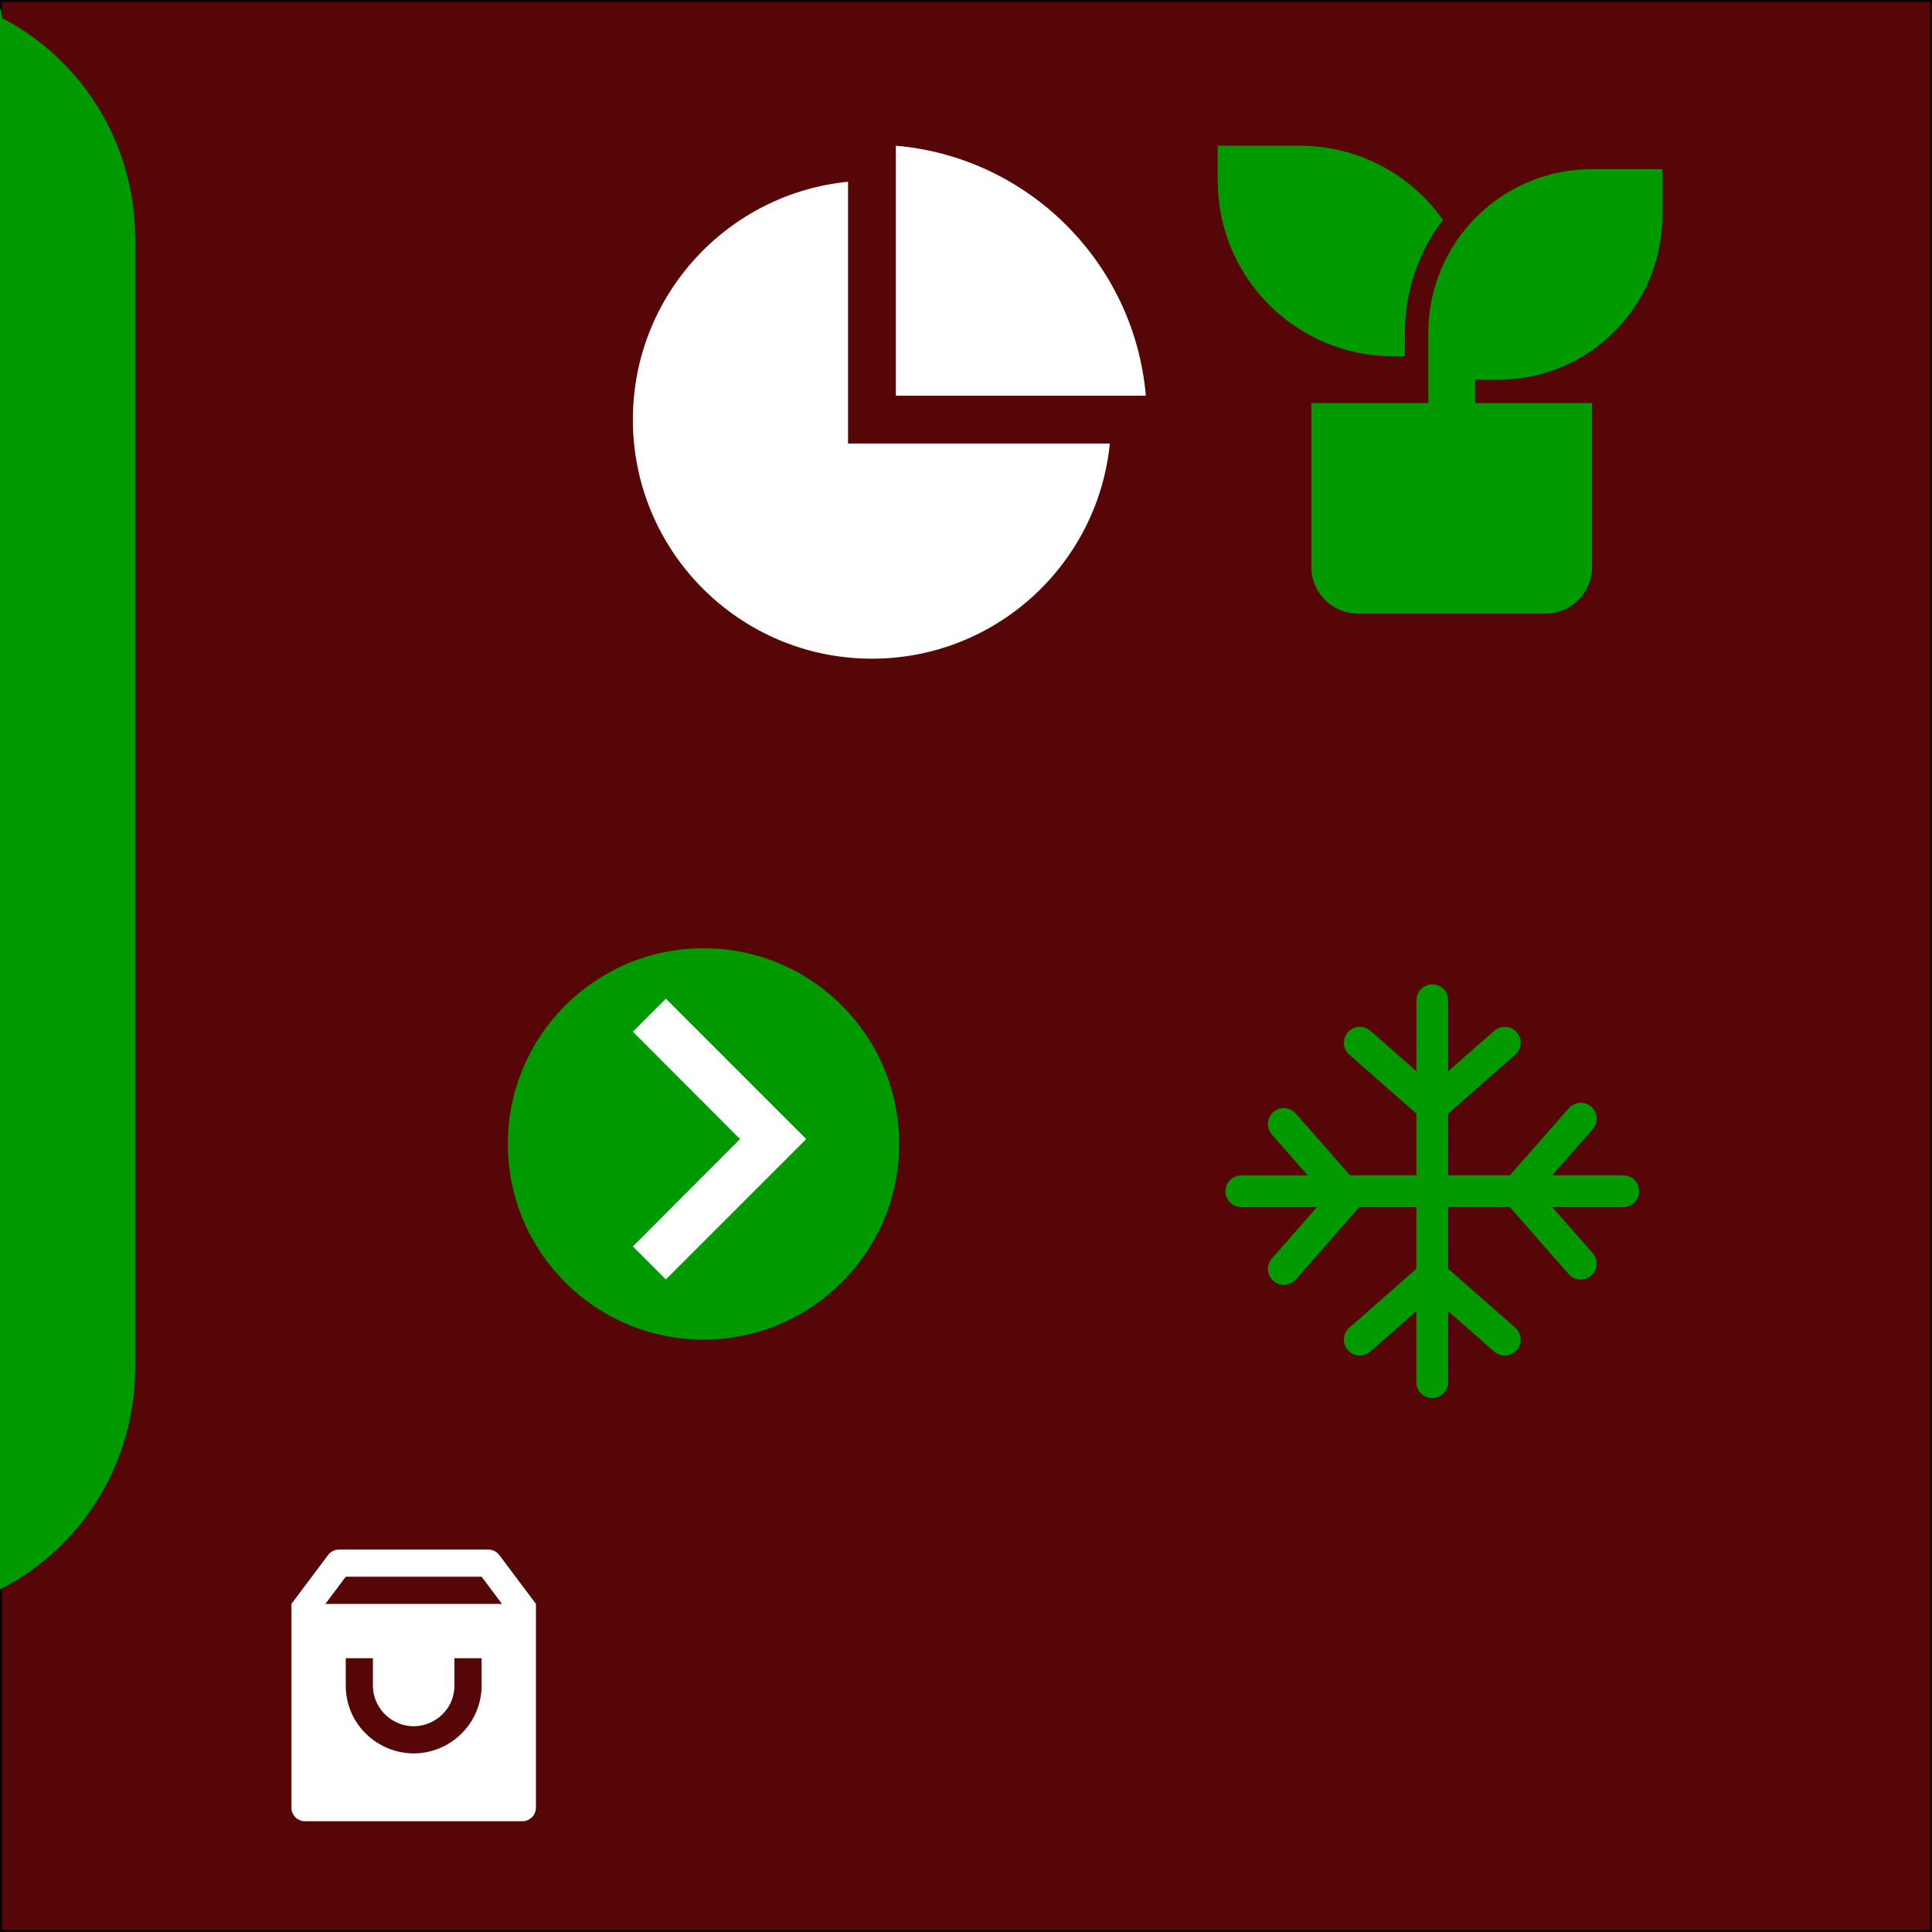 <?xml version="1.0" encoding="utf-8"?>
<svg viewBox="0 0 500 500" xmlns="http://www.w3.org/2000/svg">
  <rect x="0" y="0" width="500" height="500" fill="#333333" stroke="none"/>
  <rect width="500" height="500" style="stroke: rgb(0, 0, 0); fill: rgb(86, 6, 6);"/>
  <g transform="matrix(6.055, 0, 0, 6.055, 212.653, 66.175)">
    <g>
      <path d="M 35.928 -3.701 L 35.928 -1.701 C 35.928 2.165 32.794 5.299 28.928 5.299 L 27.928 5.299 L 27.928 6.299 L 32.928 6.299 L 32.928 13.299 C 32.928 14.404 32.033 15.299 30.928 15.299 L 22.928 15.299 C 21.823 15.299 20.928 14.404 20.928 13.299 L 20.928 6.299 L 25.928 6.299 L 25.928 3.299 C 25.928 -0.567 29.062 -3.701 32.928 -3.701 L 35.928 -3.701 Z M 20.428 -4.701 C 22.957 -4.701 25.193 -3.45 26.552 -1.532 C 25.532 -0.191 24.928 1.484 24.928 3.299 L 24.928 4.299 L 24.428 4.299 C 20.286 4.299 16.928 0.941 16.928 -3.201 L 16.928 -4.701 L 20.428 -4.701 Z" style="fill: rgb(0, 153, 0);"/>
    </g>
  </g>
  <ellipse style="fill: rgb(0, 153, 0);" cx="182.069" cy="296.051" rx="50.643" ry="50.643"/>
  <g transform="matrix(6.055, 0, 0, 6.055, 111.775, 222.134)">
    <path d="M10 6L8.59 7.41 13.17 12l-4.58 4.59L10 18l6-6z" style="fill: rgb(255, 255, 255);"/>
  </g>
  <g transform="matrix(5.49, 0, 0, 5.49, 306.169, 243.775)">
    <path d="M11.75 2C12.13 2 12.444 2.283 12.493 2.649L12.5 2.751L12.499 6.096L14.671 4.189C14.983 3.915 15.457 3.946 15.73 4.257C16.003 4.568 15.973 5.042 15.662 5.316L12.499 8.093L12.498 10.999H15.407L18.186 7.839C18.435 7.556 18.849 7.505 19.156 7.704L19.245 7.771C19.528 8.019 19.579 8.434 19.38 8.741L19.313 8.829L17.405 10.998L20.75 10.999C21.13 10.999 21.444 11.281 21.493 11.648L21.5 11.749C21.5 12.129 21.218 12.443 20.852 12.492L20.75 12.499L17.402 12.499L19.311 14.672C19.559 14.955 19.557 15.372 19.32 15.651L19.243 15.73C18.96 15.979 18.542 15.976 18.263 15.74L18.184 15.662L15.405 12.499L12.497 12.498L12.498 15.406L15.662 18.186C15.944 18.435 15.995 18.849 15.797 19.156L15.73 19.245C15.481 19.528 15.067 19.579 14.76 19.38L14.671 19.313L12.498 17.404L12.497 20.751C12.497 21.13 12.214 21.444 11.848 21.494L11.747 21.5C11.367 21.5 11.053 21.218 11.004 20.852L10.997 20.75L10.996 17.407L8.829 19.313C8.518 19.587 8.044 19.556 7.77 19.245C7.497 18.934 7.527 18.46 7.838 18.186L10.997 15.409V12.499H8.312L5.315 15.912C5.042 16.223 4.568 16.253 4.257 15.98C3.945 15.707 3.915 15.233 4.188 14.922L6.316 12.499L2.75 12.501C2.37 12.501 2.057 12.218 2.007 11.852L2 11.751C2 11.371 2.282 11.057 2.648 11.007L2.75 11.001H5.874L4.188 9.078C3.915 8.767 3.946 8.293 4.257 8.02C4.568 7.747 5.042 7.778 5.315 8.089L7.87 10.999H10.998V8.091L7.838 5.313C7.555 5.065 7.505 4.65 7.703 4.343L7.77 4.255C8.019 3.972 8.433 3.921 8.74 4.12L8.829 4.187L10.999 6.094L11 2.75C11 2.405 11.233 2.115 11.551 2.027L11.648 2.007L11.75 2Z" style="fill: rgb(0, 153, 0); stroke-width: 7.104px; stroke-miterlimit: 21;"/>
  </g>
  <g transform="matrix(13.441, 0, 0, 13.441, -18.224, -8.13)">
    <g>
      <path d="M 7.882 30.441 L 10.759 30.441 C 10.842 30.441 10.919 30.48 10.969 30.546 L 11.675 31.487 L 11.675 35.41 C 11.675 35.555 11.558 35.672 11.413 35.672 L 7.229 35.672 C 7.084 35.672 6.967 35.555 6.967 35.41 L 6.967 31.487 L 7.673 30.546 C 7.723 30.48 7.8 30.441 7.882 30.441 Z M 11.021 31.487 L 10.629 30.964 L 8.013 30.964 L 7.621 31.487 L 11.021 31.487 Z M 8.536 32.533 L 8.013 32.533 L 8.013 33.057 C 8.013 34.063 9.103 34.692 9.975 34.189 C 10.379 33.955 10.629 33.524 10.629 33.057 L 10.629 32.533 L 10.106 32.533 L 10.106 33.057 C 10.106 33.66 9.452 34.038 8.929 33.736 C 8.686 33.596 8.536 33.337 8.536 33.057 L 8.536 32.533 Z" style="fill: rgb(255, 255, 255);"/>
    </g>
  </g>
  <path d="M 219.47 47.035 L 219.47 114.784 L 287.22 114.784 C 284.12 146.048 257.738 170.469 225.657 170.469 C 191.486 170.469 163.786 142.769 163.786 108.597 C 163.786 76.517 188.206 50.134 219.47 47.035 Z M 231.845 37.711 C 266.202 40.662 293.587 68.052 296.544 102.41 L 231.845 102.41 L 231.845 37.711 Z" style="fill: rgb(255, 255, 255);"/>
  <g transform="matrix(1, 0, 0, 1, -386.26, -92.656)">
    <rect x="116.255" width="270.005" height="44.838" style="stroke: rgb(0, 153, 0); fill: rgb(0, 153, 0); stroke-width: 40px;" rx="4.528" ry="4.528" y="-30.838"/>
    <path style="fill: none; stroke: rgb(0, 153, 0); stroke-width: 70px;" d="M 149.894 107.233 L 353.05 106.62 C 355.752 119.899 354.172 119.064 363.361 125.865 C 376.395 128.397 386.26 140.246 386.26 154.488 L 386.26 446.581 C 386.26 462.666 373.678 475.702 358.154 475.702 L 144.361 475.702 C 128.837 475.702 116.255 462.666 116.255 446.581 L 116.255 154.488 C 116.255 141.788 124.099 130.988 135.042 127.006 C 143.723 121.425 143.195 121.815 149.894 107.233 Z"/>
  </g>
  <ellipse style="fill: rgb(0, 153, 0);" cx="-96.841" cy="-91.737" rx="50.643" ry="50.643" transform="matrix(-1, 0, 0, 1, 0, 0)"/>
  <g transform="matrix(-6.055, 0, 0, 6.055, 167.135, -165.653)">
    <path d="M10 6L8.59 7.41 13.17 12l-4.58 4.59L10 18l6-6z" style="fill: rgb(255, 255, 255);"/>
  </g>
</svg>